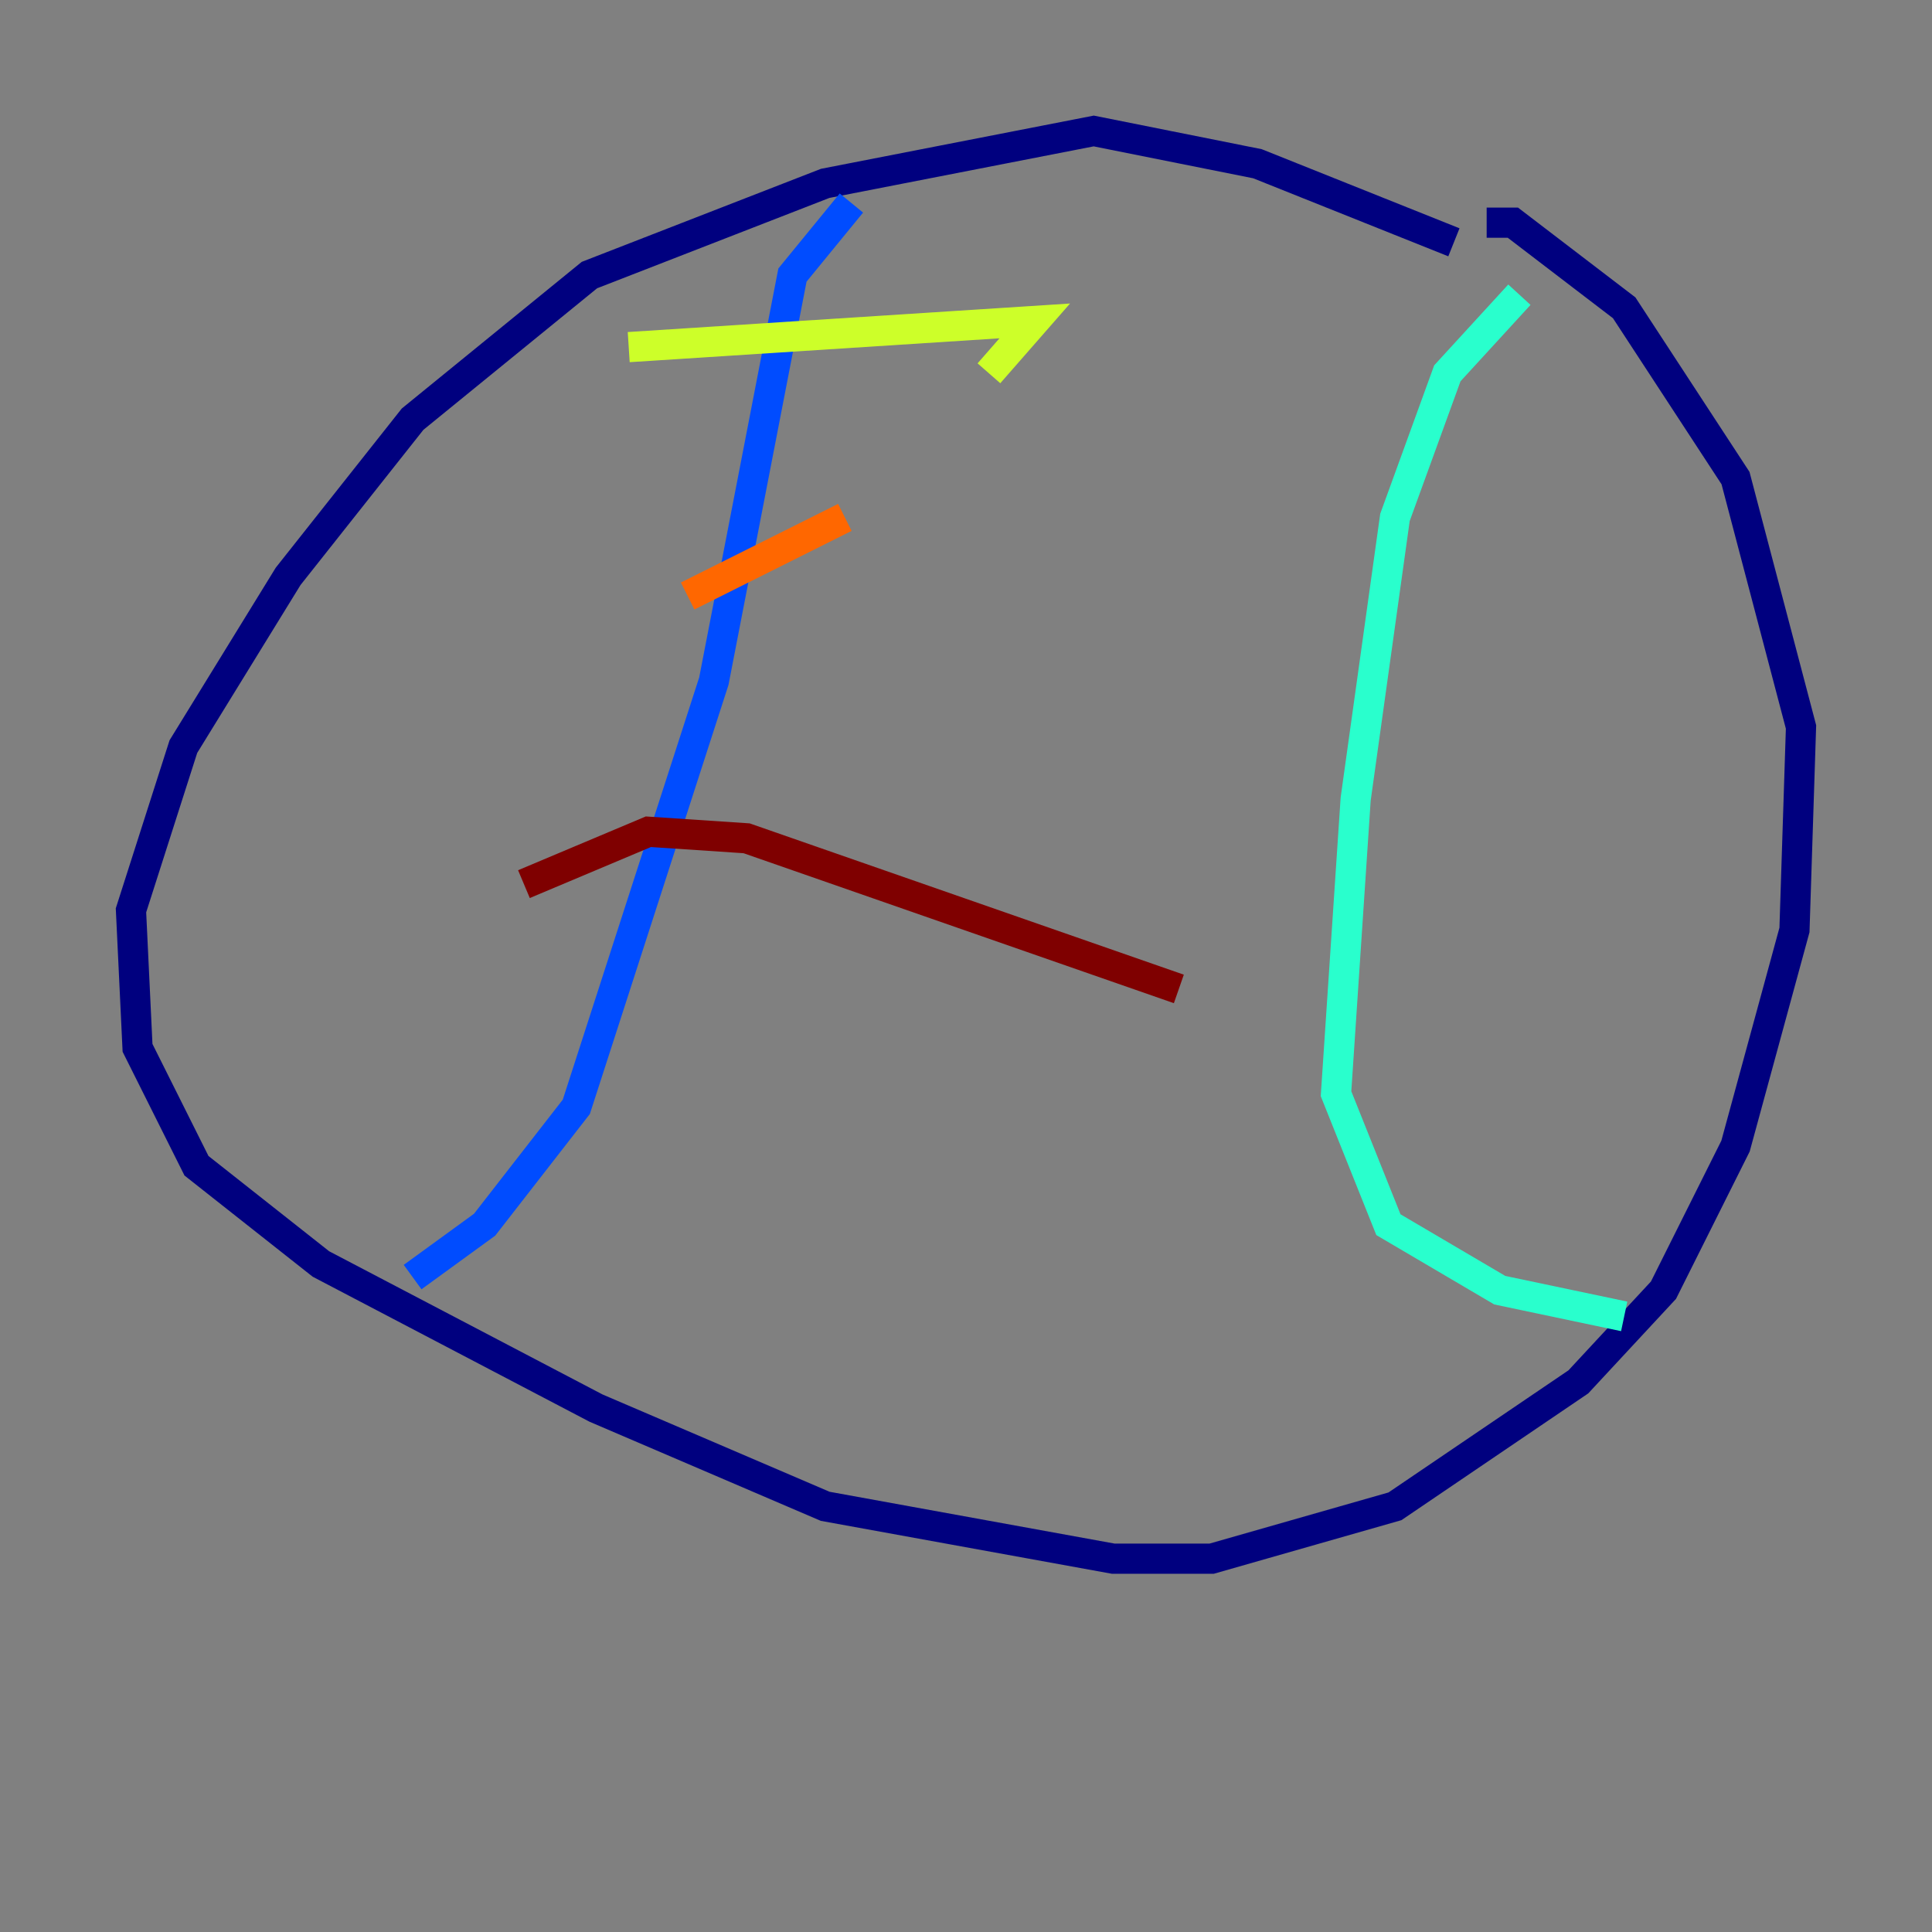 <?xml version="1.0" encoding="utf-8" ?>
<svg baseProfile="tiny" height="128" version="1.2" viewBox="0,0,128,128" width="128" xmlns="http://www.w3.org/2000/svg" xmlns:ev="http://www.w3.org/2001/xml-events" xmlns:xlink="http://www.w3.org/1999/xlink"><rect x="0" y="0" width="128" height="128" fill="#808080" stroke="none"/><defs /><polyline fill="none" points="96.325,16.054 83.308,10.848 72.461,8.678 54.671,12.149 39.051,18.224 27.336,27.77 19.091,38.183 12.149,49.464 8.678,60.312 9.112,69.424 13.017,77.234 21.261,83.742 39.485,93.288 54.671,99.797 73.763,103.268 80.271,103.268 92.42,99.797 104.57,91.552 110.21,85.478 114.983,75.932 118.888,61.614 119.322,48.163 114.983,31.675 107.607,20.393 100.231,14.752 98.495,14.752" stroke="#00007f" stroke-width="2" /><polyline fill="none" points="56.407,13.451 52.502,18.224 47.295,45.125 38.183,73.329 32.108,81.139 27.336,84.61" stroke="#004cff" stroke-width="2" /><polyline fill="none" points="100.664,19.525 95.891,24.732 92.42,34.278 89.817,52.936 88.515,72.461 91.986,81.139 99.363,85.478 107.607,87.214" stroke="#29ffcd" stroke-width="2" /><polyline fill="none" points="41.654,22.997 68.556,21.261 65.519,24.732" stroke="#cdff29" stroke-width="2" /><polyline fill="none" points="45.559,39.485 55.973,34.278" stroke="#ff6700" stroke-width="2" /><polyline fill="none" points="34.712,58.576 42.956,55.105 49.464,55.539 78.102,65.519" stroke="#7f0000" stroke-width="2" /></svg>